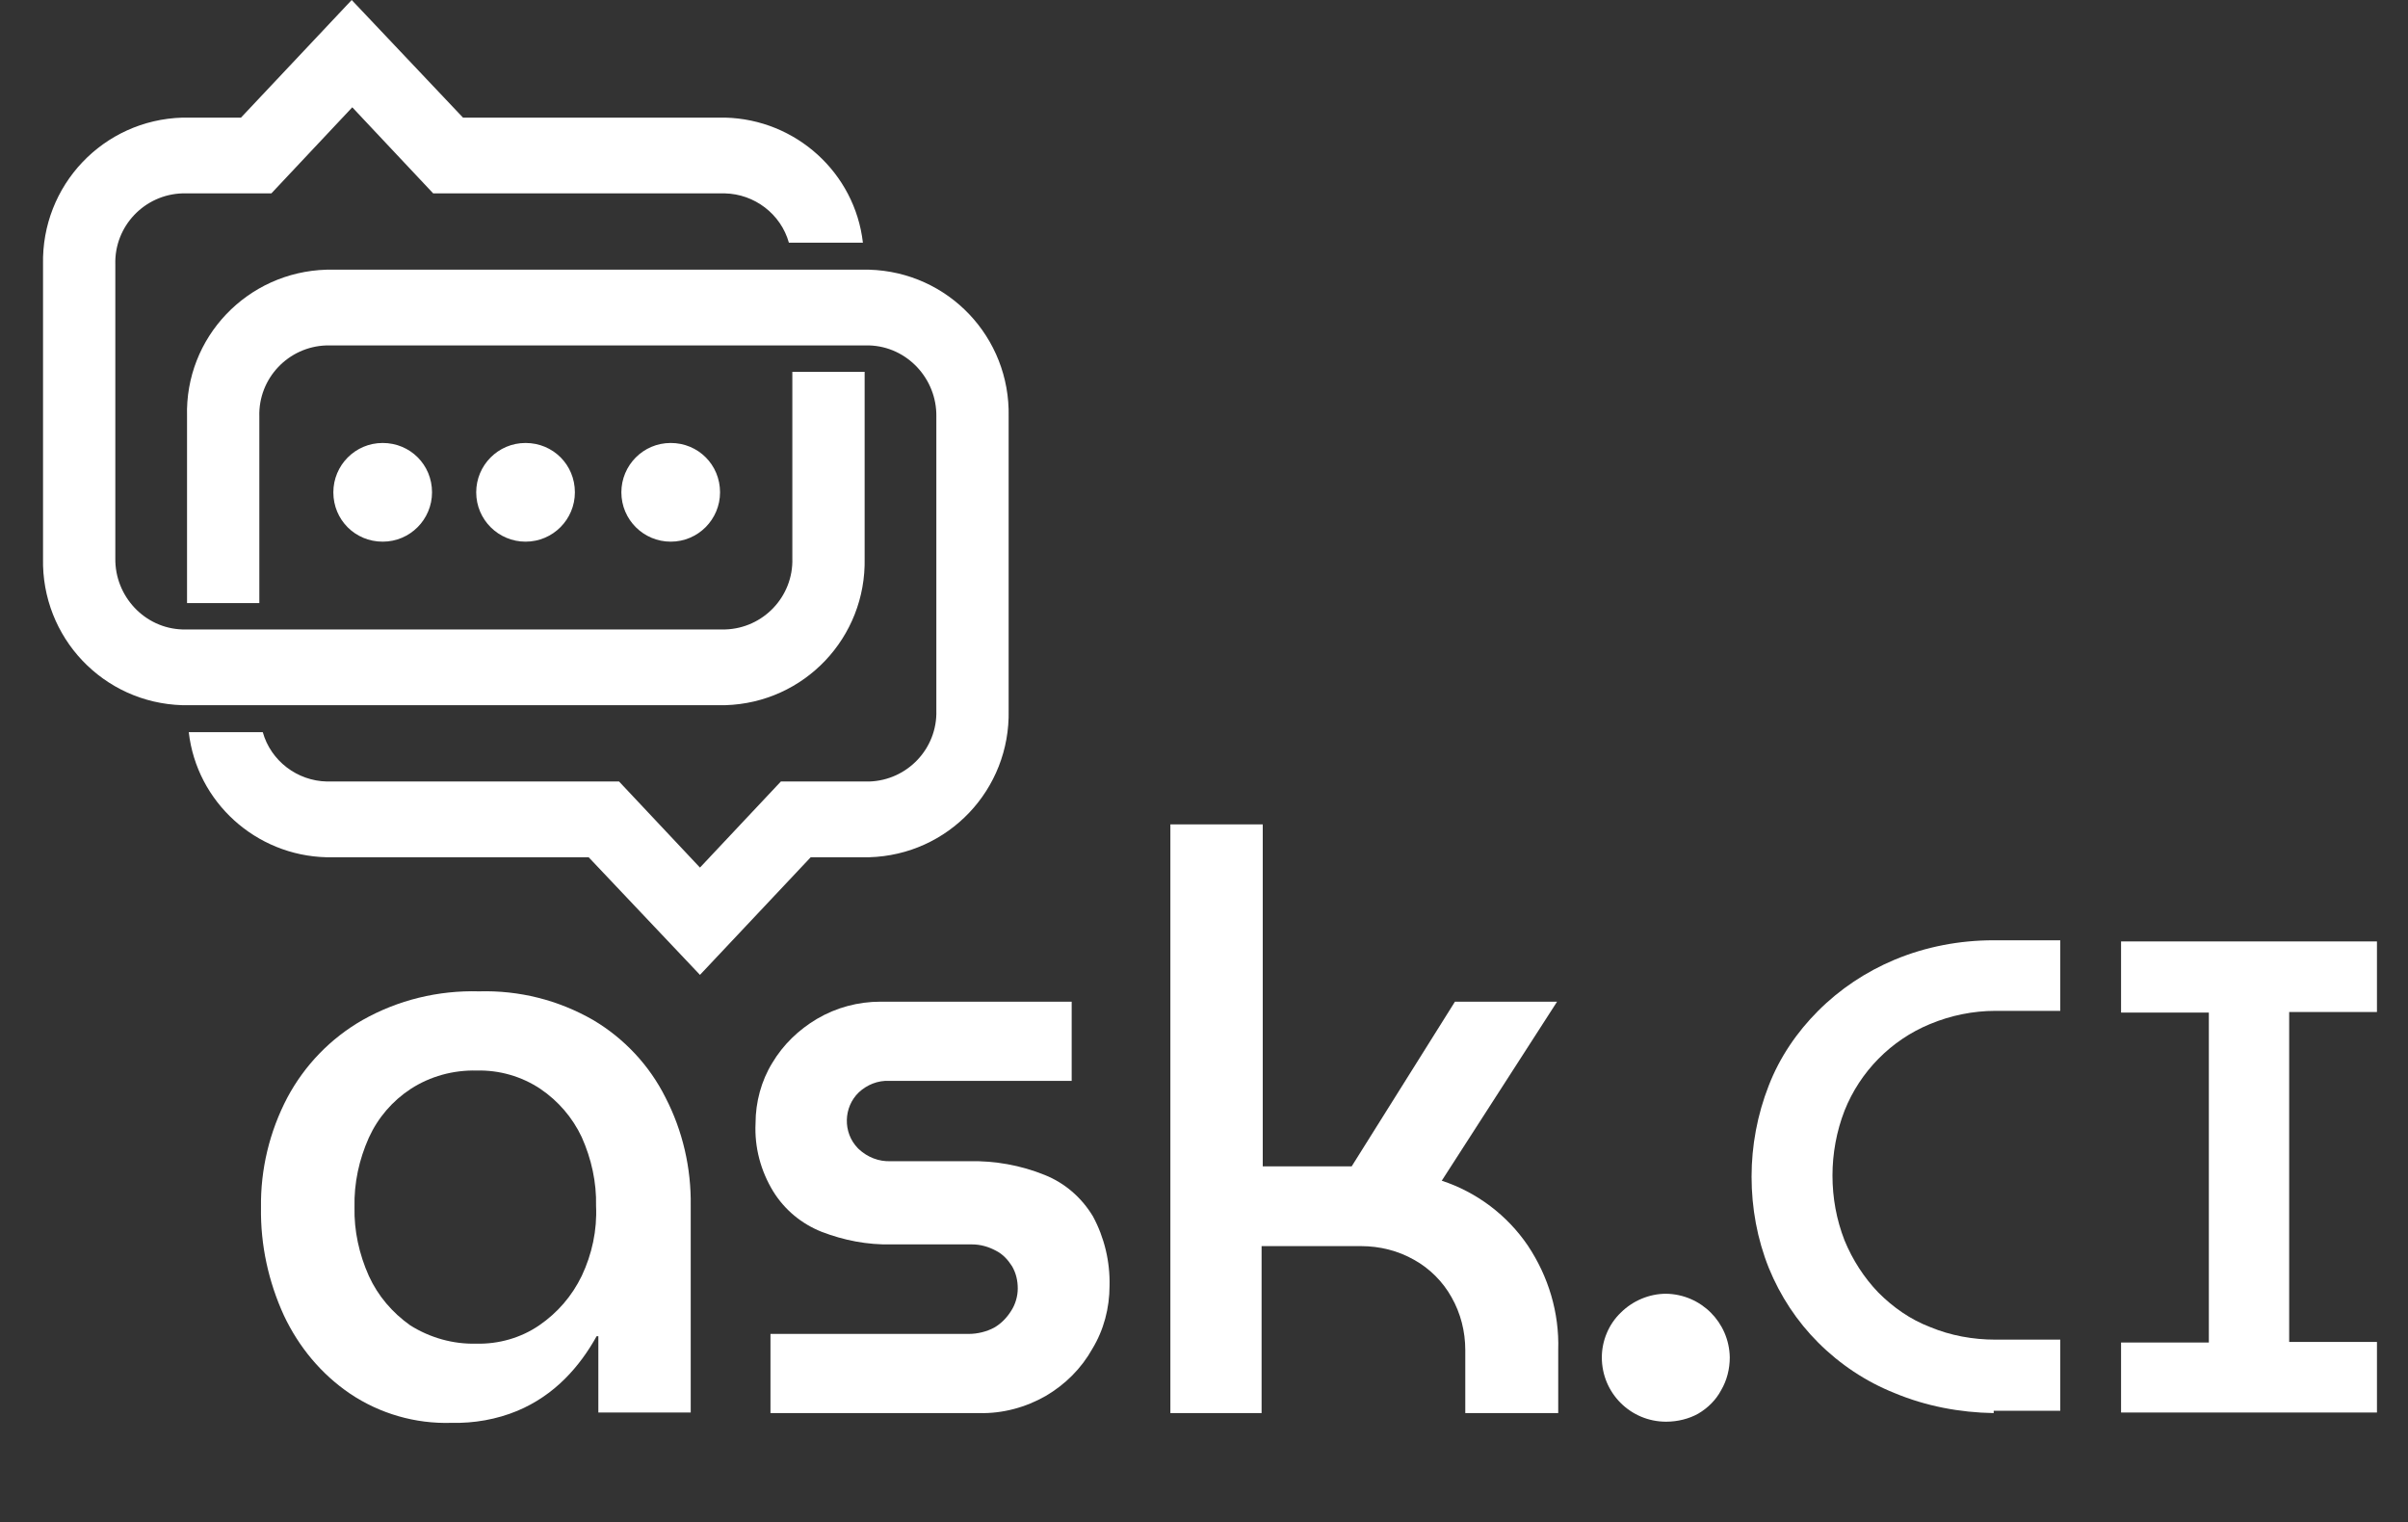 <?xml version="1.0" encoding="utf-8"?>
<!-- Generator: Adobe Illustrator 26.5.2, SVG Export Plug-In . SVG Version: 6.00 Build 0)  -->
<svg version="1.1" id="Layer_1" xmlns="http://www.w3.org/2000/svg" xmlns:xlink="http://www.w3.org/1999/xlink" x="0px" y="0px"
	 viewBox="0 0 419.7 265.3" style="enable-background:new 0 0 419.7 265.3;" xml:space="preserve">
<rect x="0" y="0" width="419.7" height="265.3" fill="#333333" stroke="none"/>
<style type="text/css">
	.st0{clip-path:url(#SVGID_00000069387497257449674580000011982311769913339542_);}
	.st1{fill-rule:evenodd;clip-rule:evenodd;fill:#FFFFFF;}
	.st2{clip-path:url(#SVGID_00000003079626552427927820000005650573762427604630_);}
	.st3{fill:#FFFFFF;}
</style>
<g id="Group_824" transform="translate(0 0)">
	<g>
		<defs>
			<rect id="SVGID_1_" x="7.5" width="168.3" height="169.9"/>
		</defs>
		<clipPath id="SVGID_00000140702394715293806130000015653011723131499681_">
			<use xlink:href="#SVGID_1_"  style="overflow:visible;"/>
		</clipPath>
		
			<g id="Group_819" transform="translate(0 0)" style="clip-path:url(#SVGID_00000140702394715293806130000015653011723131499681_);">
			<path id="Path_127" class="st1" d="M80.7,20.5h45.7c12.3,0.3,22.6,9.6,24,21.8h-12.9c-1.4-5-6-8.5-11.2-8.6H75.5l-14.1-15
				l-14.1,15H31.8c-6.6,0.2-11.9,5.7-11.7,12.4v51.2c-0.1,6.6,5.1,12.2,11.7,12.4h94.6c6.6-0.2,11.9-5.7,11.7-12.4V64.8h12.6v32.5
				c0.3,13.8-10.5,25.2-24.3,25.6H31.8C18,122.5,7.2,111.1,7.5,97.3V46.1C7.2,32.3,18,20.9,31.8,20.5H42L61.3,0L80.7,20.5z"/>
			<path id="Path_128" class="st1" d="M102.6,149.4H56.9c-12.3-0.3-22.6-9.6-24-21.8h12.9c1.4,5,6,8.5,11.2,8.6h50.9l14.1,15
				l14.1-15h15.4c6.6-0.2,11.9-5.7,11.7-12.4V72.6c0.1-6.6-5.1-12.2-11.7-12.4H56.9c-6.6,0.2-11.9,5.7-11.7,12.4v32.5H32.6V72.6
				C32.2,58.8,43.1,47.4,56.9,47h94.6c13.8,0.4,24.6,11.8,24.3,25.6v51.2c0.3,13.8-10.5,25.2-24.3,25.6h-10.2l-19.3,20.5
				L102.6,149.4z"/>
			<path id="Path_129" class="st1" d="M75.3,85.8c0,4.7-3.8,8.6-8.6,8.6s-8.6-3.8-8.6-8.6c0-4.7,3.8-8.6,8.6-8.6l0,0
				C71.5,77.2,75.3,81,75.3,85.8"/>
			<path id="Path_130" class="st1" d="M100.2,85.8c0,4.7-3.8,8.6-8.6,8.6c-4.7,0-8.6-3.8-8.6-8.6c0-4.7,3.8-8.6,8.6-8.6l0,0
				C96.4,77.2,100.2,81,100.2,85.8"/>
			<path id="Path_131" class="st1" d="M125.5,85.8c0,4.7-3.8,8.6-8.6,8.6c-4.7,0-8.6-3.8-8.6-8.6c0-4.7,3.8-8.6,8.6-8.6
				C121.7,77.2,125.5,81,125.5,85.8L125.5,85.8"/>
		</g>
	</g>
</g>
<g id="Group_825" transform="translate(12.989 49.07)">
	<g>
		<defs>
			<rect id="SVGID_00000049940160430317615880000003432391899888585400_" x="32.5" y="94.6" width="374.2" height="186.4"/>
		</defs>
		<clipPath id="SVGID_00000074419763589697589790000004830958440522593208_">
			<use xlink:href="#SVGID_00000049940160430317615880000003432391899888585400_"  style="overflow:visible;"/>
		</clipPath>
		
			<g id="Group_821" transform="translate(0 0)" style="clip-path:url(#SVGID_00000074419763589697589790000004830958440522593208_);">
			<path id="Path_132" class="st3" d="M65.7,198.9c-6.3,0.2-12.5-1.6-17.7-5.1c-5-3.4-8.9-8.1-11.5-13.6c-2.7-5.9-4.1-12.3-4-18.8
				c-0.1-6.7,1.5-13.3,4.6-19.2c3-5.6,7.5-10.3,13.1-13.5c6.2-3.5,13.2-5.2,20.3-5c7-0.2,13.8,1.5,19.9,5c5.4,3.2,9.8,7.9,12.6,13.5
				c3,5.8,4.5,12.3,4.4,18.9v36H91.3v-13.3H91c-1.5,2.7-3.3,5.2-5.5,7.4c-2.4,2.4-5.2,4.3-8.3,5.6C73.6,198.3,69.6,199,65.7,198.9
				 M70,185.1c3.9,0.1,7.8-1,11-3.2c3.2-2.2,5.7-5.1,7.4-8.6c1.8-3.8,2.7-8,2.5-12.2c0.1-4.1-0.8-8.2-2.5-12
				c-1.6-3.4-4.1-6.3-7.2-8.4c-3.3-2.2-7.2-3.3-11.1-3.2c-4.1-0.1-8.1,1-11.5,3.2c-3.2,2.1-5.7,5-7.3,8.5c-1.7,3.8-2.6,7.9-2.5,12.1
				c-0.1,4.1,0.8,8.2,2.5,12c1.6,3.5,4.1,6.4,7.2,8.6C62,184.1,66,185.2,70,185.1"/>
			<path id="Path_133" class="st3" d="M121.3,197.2v-13.8h34.6c1.5,0,3.1-0.4,4.4-1.1c1.2-0.7,2.2-1.7,3-3c0.7-1.1,1.1-2.5,1.1-3.8
				c0-1.4-0.3-2.7-1-3.9c-0.7-1.1-1.6-2.1-2.8-2.7c-1.3-0.7-2.7-1.1-4.2-1.1h-14c-4.2,0.1-8.3-0.7-12.2-2.2c-3.5-1.4-6.4-3.8-8.4-7
				c-2.2-3.6-3.3-7.7-3.1-11.9c0-3.7,1-7.4,2.9-10.5c1.9-3.2,4.6-5.8,7.8-7.7c3.4-2,7.2-3,11.1-3h33.3v13.8h-31.8
				c-2-0.1-3.9,0.7-5.3,2c-2.7,2.6-2.8,7-0.2,9.7c0.1,0.1,0.1,0.1,0.2,0.2c1.5,1.4,3.5,2.2,5.6,2.1h13.6c4.5-0.1,9,0.7,13.2,2.4
				c3.5,1.4,6.4,3.9,8.4,7.2c2,3.7,3,7.9,2.9,12.1c0,3.9-1,7.7-3,11c-1.9,3.4-4.7,6.2-8.1,8.2c-3.5,2-7.5,3.1-11.6,3H121.3z"/>
			<path id="Path_134" class="st3" d="M191,197.2V94.6h16.1v59.6h15.5l18-28.7h17.8l-20.1,31.2c6.1,2,11.4,6,15,11.3
				c3.6,5.4,5.5,11.7,5.3,18.2v11h-16.2v-11c0-3.2-0.8-6.4-2.4-9.2c-1.5-2.7-3.8-5-6.5-6.5c-2.8-1.6-6-2.4-9.3-2.4h-17.3v29.1H191z"
				/>
			<path id="Path_135" class="st3" d="M277.4,198.7c-6.2,0-11.2-5-11.2-11.2c0-2.9,1.2-5.8,3.3-7.8c2.1-2.1,5-3.3,7.9-3.3
				c6.1,0.1,11,5,11.1,11.1c0,2-0.5,4-1.5,5.7c-0.9,1.7-2.3,3.1-4,4.1C281.4,198.2,279.4,198.7,277.4,198.7"/>
			<path id="Path_136" class="st3" d="M334.5,197.2c-5.9-0.1-11.8-1.2-17.3-3.5c-5-2-9.5-5-13.3-8.8c-3.7-3.7-6.6-8.1-8.6-13
				c-2-5-3-10.4-3-15.9c0-5.4,1-10.8,3-15.9c1.9-4.9,4.9-9.3,8.6-13c3.8-3.8,8.3-6.8,13.3-8.9c5.5-2.3,11.4-3.4,17.3-3.4h11.6v12.3
				h-11.3c-3.9,0-7.8,0.8-11.4,2.3c-6.8,2.8-12.2,8.3-14.9,15.1c-1.4,3.6-2.1,7.5-2.1,11.3c0,3.9,0.7,7.7,2.1,11.3
				c1.4,3.4,3.4,6.5,5.9,9.1c2.6,2.6,5.6,4.7,9,6c3.6,1.5,7.5,2.2,11.4,2.2h11.3v12.4H334.5z"/>
			<path id="Path_137" class="st3" d="M356.7,197.2v-12.3H372v-57.5h-15.3V115h44.6v12.3H386v57.5h15.3v12.3H356.7z"/>
		</g>
	</g>
</g>
</svg>
